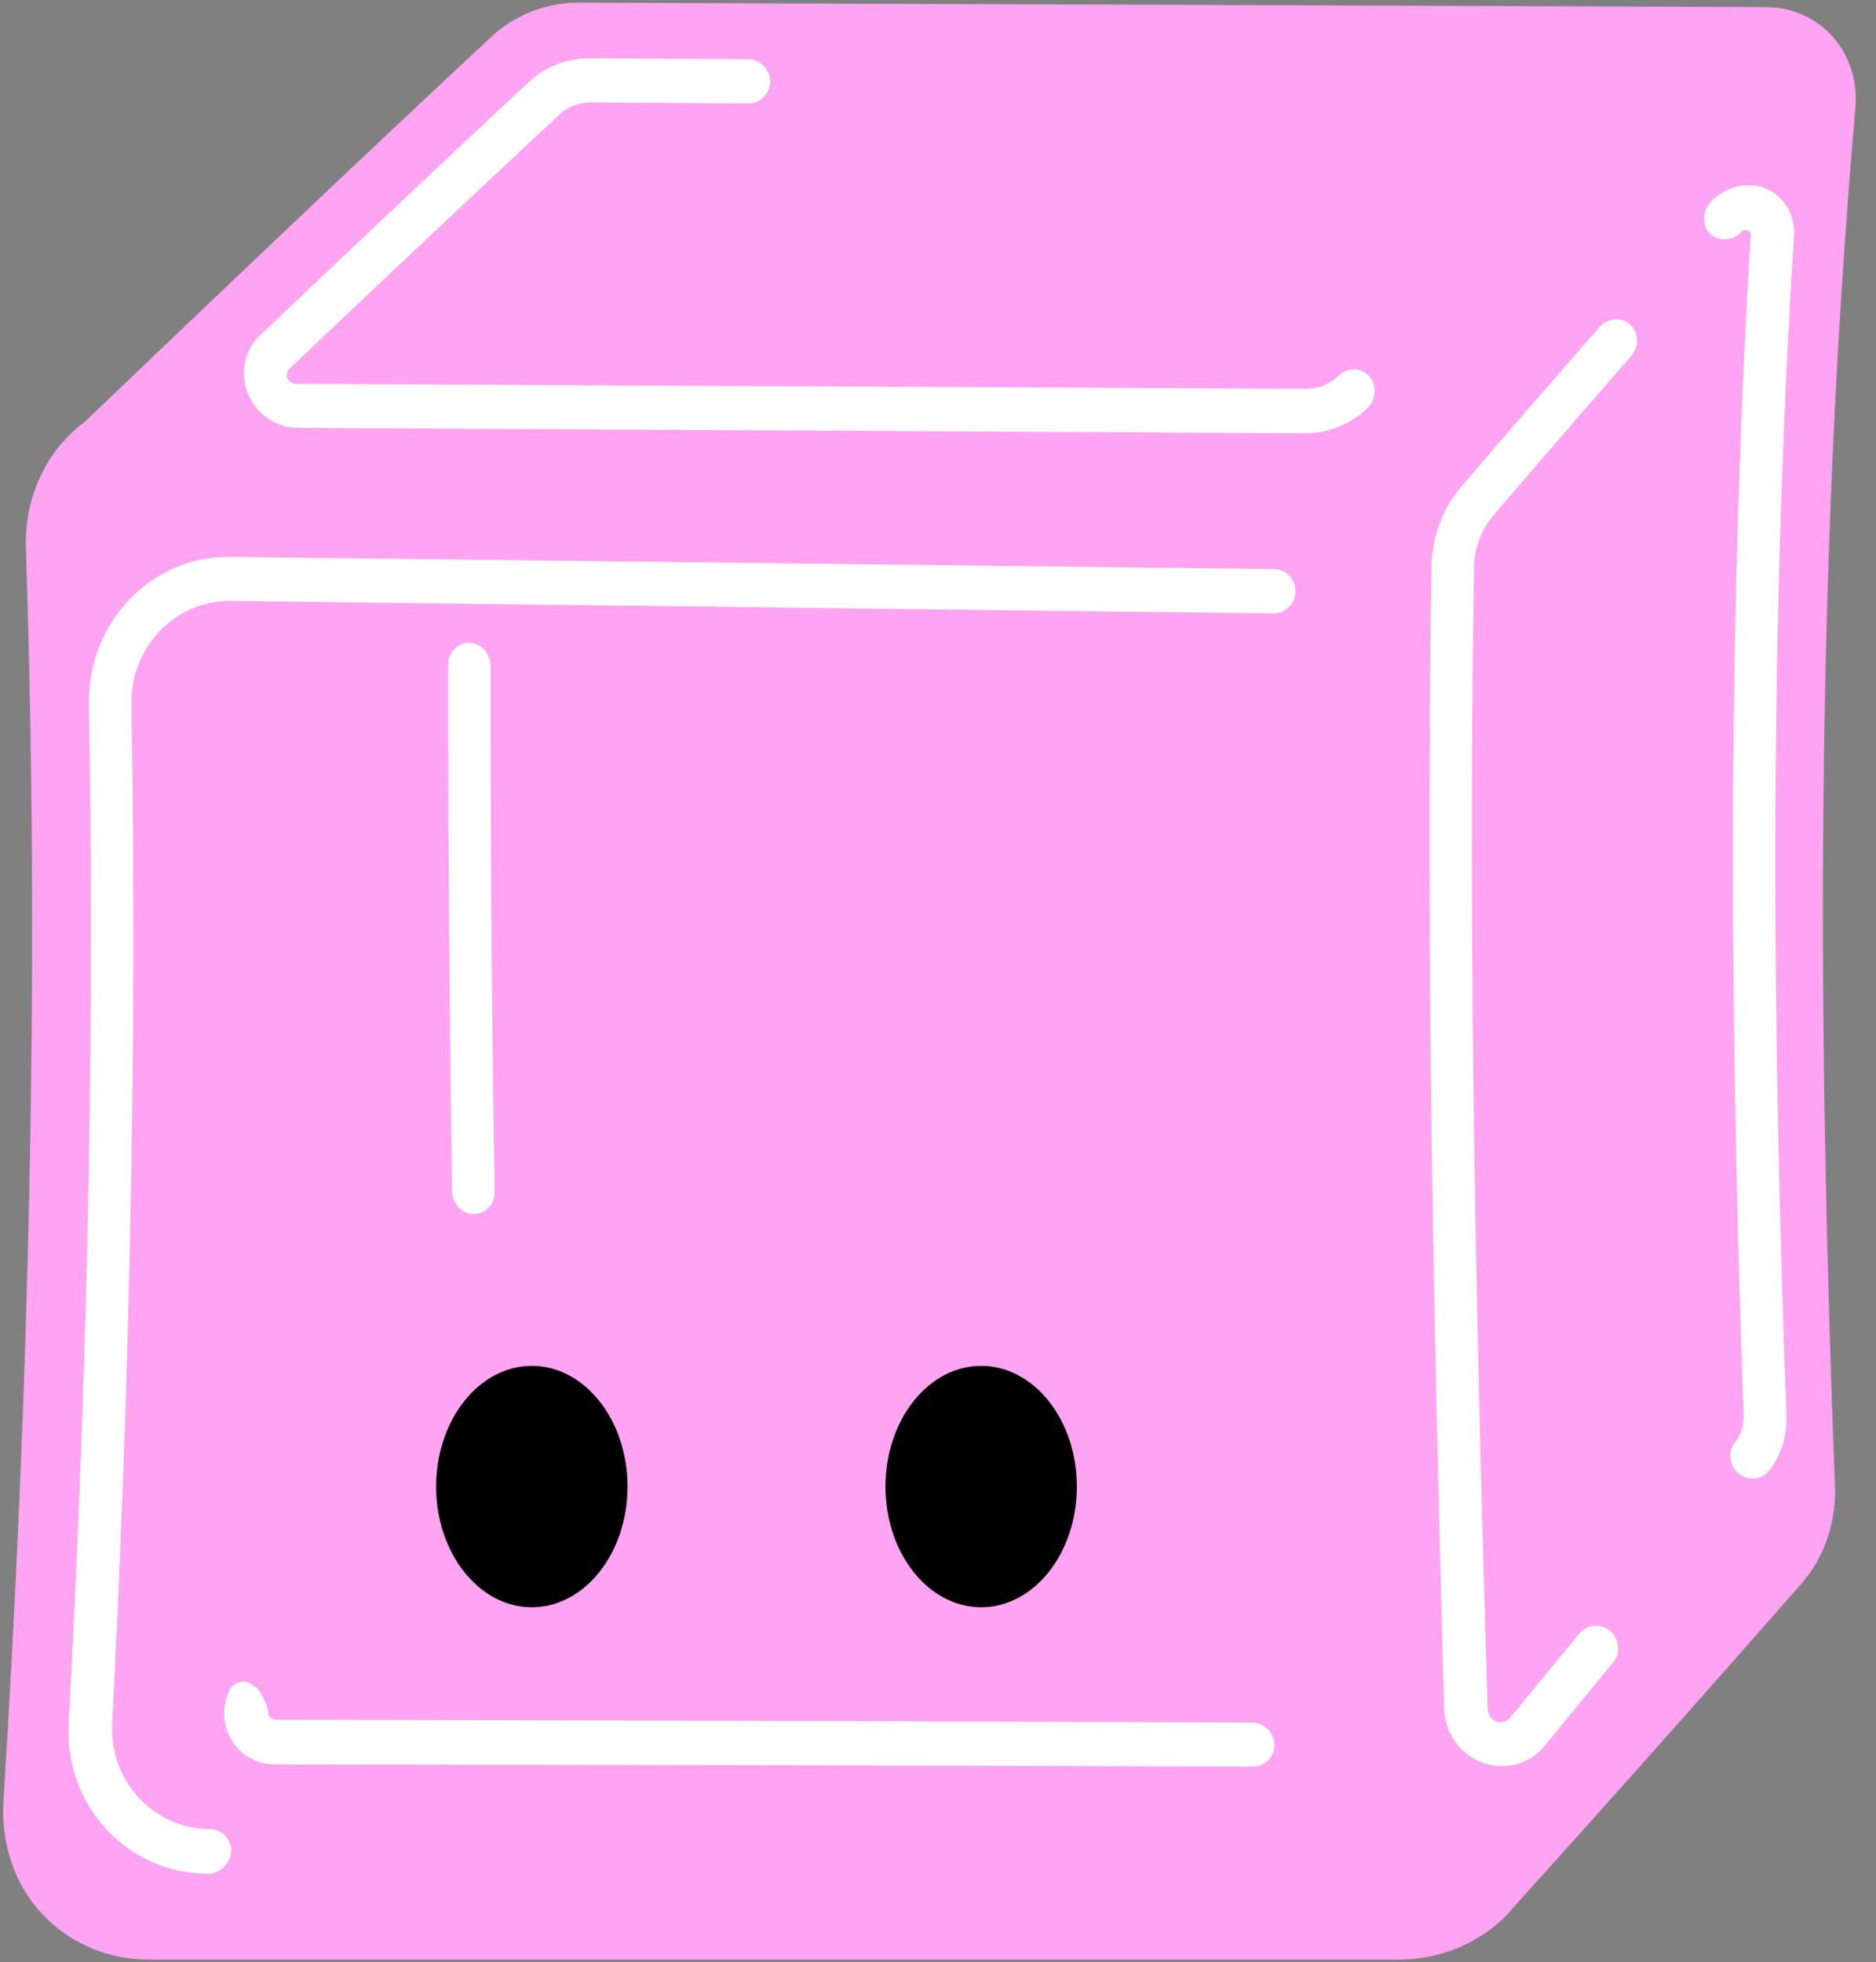 <?xml version="1.0" encoding="UTF-8" standalone="no"?>
<!DOCTYPE svg PUBLIC "-//W3C//DTD SVG 1.1//EN" "http://www.w3.org/Graphics/SVG/1.1/DTD/svg11.dtd">
<svg width="100%" height="100%" viewBox="0 0 175 183" version="1.1" xmlns="http://www.w3.org/2000/svg" xmlns:xlink="http://www.w3.org/1999/xlink" xml:space="preserve" xmlns:serif="http://www.serif.com/" style="fill-rule:evenodd;clip-rule:evenodd;stroke-linejoin:round;stroke-miterlimit:2;">
    <rect x="0" y="0" width="175" height="183" fill="#808080" stroke="none"/>
    <g transform="matrix(1,0,0,1,-275.227,-57.832)">
        <g id="blank" transform="matrix(0.76,0,0,0.76,-1556.61,-2.407)">
            <g transform="matrix(1.315,0,0,1.315,2047.33,3.166)">
                <g transform="matrix(1,0,0,1,10.223,4.44089e-16)">
                    <g transform="matrix(1.032,0,0,1.032,217.619,-740.359)">
                        <g>
                            <g transform="matrix(2.195,0,0,2.195,-2133.38,-939.576)">
                                <path d="M1055.7,858.854L1055.32,859.292C1055.05,859.57 1053.5,861.16 1050.84,861.16L999.333,861.16C996.667,861.16 995.177,859.541 994.917,859.257C993.174,857.362 993.318,855.051 993.342,854.663C994.352,838.462 994.868,820.941 994.267,803.011C994.186,800.592 995.432,799.074 995.657,798.799L995.914,798.506C995.97,798.446 996.266,798.131 996.677,797.825C1001.82,792.911 1007.7,787.302 1013.46,781.935C1013.69,781.724 1014.97,780.535 1017.07,780.543C1033.37,780.603 1049.66,780.664 1065.95,780.724C1067.65,780.731 1068.57,781.775 1068.73,781.958C1068.89,782.143 1069.81,783.179 1069.65,784.911C1067.96,804.302 1068.11,823.33 1068.81,841.67C1068.82,842.01 1068.9,844.003 1067.41,845.692C1064.53,848.978 1060.27,853.799 1055.7,858.854Z" style="fill:rgb(255,164,242);"/>
                            </g>
                            <g>
                                <g transform="matrix(2.159,0,0,2.159,-2088.7,-902.245)">
                                    <path d="M997.878,852.765C998.362,852.765 998.775,853.205 998.75,853.7C998.725,854.196 998.267,854.633 997.781,854.633C994.402,854.629 991.755,851.79 991.942,848.324C992.619,835.772 993.073,821.145 992.791,805.656C992.729,802.24 995.382,799.457 998.655,799.479L998.659,799.48C1013.26,799.65 1027.86,799.821 1042.46,799.991C1042.93,799.997 1043.35,800.436 1043.34,800.93C1043.34,801.425 1042.91,801.854 1042.44,801.848C1027.86,801.674 1013.28,801.5 998.699,801.325C996.399,801.309 994.528,803.27 994.57,805.67C994.84,821.217 994.409,835.841 993.766,848.329C993.641,850.76 995.507,852.761 997.878,852.765Z" style="fill:white;"/>
                                </g>
                                <g transform="matrix(0.761,0,0,1.057,43.034,-46.351)">
                                    <path d="M192.554,915.327C193.405,914.58 195.09,914.476 196.176,915.141C197.285,915.82 197.451,917.023 196.58,917.79C193.822,920.208 191.063,922.625 188.305,925.043C186.602,926.531 183.645,927.12 180.979,926.407C178.241,925.674 176.519,923.775 176.445,921.858C175.237,890.554 174.228,857.309 174.933,824.068C174.982,821.733 176.146,819.216 178.509,817.227C179.818,816.126 187.049,810.042 194.943,803.568C195.877,802.803 197.569,802.71 198.568,803.382C199.589,804.068 199.632,805.291 198.678,806.075C190.811,812.54 183.587,818.628 182.282,819.728C181.981,819.982 180.056,821.604 179.998,824.093C179.227,857.379 180.299,890.615 181.618,921.869C181.634,922.237 181.985,922.713 182.633,922.887C183.231,923.047 183.914,922.892 184.269,922.582C187.031,920.164 189.792,917.746 192.554,915.327ZM211.76,795.453C210.797,796.225 209.096,796.313 208.108,795.643C207.095,794.957 207.073,793.731 208.061,792.941C209.727,791.608 212.379,791.092 214.605,791.727C216.898,792.381 218.18,794.074 218.029,795.785C214.959,830.725 215.491,864.952 217.132,896.792C217.27,899.467 215.317,901.204 215.009,901.477C214.17,902.223 212.496,902.325 211.417,901.659C210.314,900.979 210.153,899.775 211.015,899.01C211.162,898.879 212.098,898.048 212.036,896.77C210.474,864.906 209.955,830.676 212.875,795.771C212.903,795.435 212.535,795.331 212.489,795.317C212.432,795.301 212.076,795.199 211.76,795.453Z" style="fill:white;"/>
                                </g>
                                <g transform="matrix(0.668,0,0,1.057,-57.078,-46.351)">
                                    <path d="M222.314,877.603C222.326,877.982 222.139,878.514 221.498,878.934C220.658,879.486 219.64,879.472 219.472,879.469L219.416,879.469C217.816,879.446 216.588,878.54 216.559,877.585C216.356,869.605 215.991,849.486 216.013,832.461C216.014,831.494 217.266,830.591 218.89,830.614C220.517,830.638 221.765,831.575 221.763,832.544C221.713,849.797 222.094,869.485 222.314,877.603Z" style="fill:white;"/>
                                </g>
                                <g transform="matrix(-0.003,0.761,0.927,0.004,-662.626,640.557)">
                                    <path d="M216.168,893.335C216.169,895.157 214.792,896.31 214.575,896.492C213.574,897.33 213.604,898.677 214.644,899.456C215.672,900.226 217.392,900.174 218.381,899.346C220.405,897.654 221.452,895.419 221.449,893.275C221.409,860.476 221.368,827.678 221.328,794.88C221.325,792.889 219.769,790.92 217.312,790.081C214.892,789.255 212.122,789.715 210.429,791.164C203.685,796.939 191.787,807.146 180.075,817.387C178.231,819 177.27,821.157 177.272,823.268C177.279,828.424 177.285,833.579 177.292,838.734C177.293,839.883 178.458,840.89 179.923,840.902C181.384,840.915 182.549,839.933 182.547,838.787C182.536,833.652 182.524,828.517 182.513,823.382C182.513,823.114 182.509,821.626 183.954,820.362C195.586,810.186 207.473,799.975 214.313,794.11C214.783,793.706 215.354,793.901 215.44,793.93C215.852,794.071 216.097,794.42 216.098,794.718C216.121,827.59 216.145,860.463 216.168,893.335Z" style="fill:white;"/>
                                </g>
                                <g transform="matrix(-0.003,0.761,0.927,0.004,-663.805,761.274)">
                                    <path d="M216.216,794.121L216.216,794.164C216.17,812.123 216.124,830.081 216.079,848.04L216.079,848.043C216.067,861.805 216.056,875.568 216.045,889.33C216.044,890.469 217.205,891.475 218.66,891.5C220.118,891.526 221.278,890.555 221.28,889.415C221.3,875.616 221.319,861.817 221.339,848.018C221.396,830.012 221.452,812.006 221.509,794L221.508,793.954L221.509,793.91C221.516,791.883 219.953,789.977 217.461,789.29C215.138,788.65 213.171,789.347 212.821,789.471C212.701,789.516 211.888,789.824 211.722,790.632C211.556,791.441 212.214,791.897 212.31,791.963C212.296,792.076 212.355,792.146 212.447,792.21C212.654,792.353 213.716,793.089 215.384,793.328C215.443,793.296 215.492,793.302 215.553,793.319C215.969,793.434 216.217,793.773 216.216,794.075L216.216,794.121Z" style="fill:white;"/>
                                </g>
                            </g>
                        </g>
                    </g>
                </g>
            </g>
            <g transform="matrix(1,0,0,1,1982.06,-646.085)">
                <g transform="matrix(1,0,0,1,-2.553,6.128)">
                    <ellipse cx="496.082" cy="901.64" rx="11.745" ry="14.81"/>
                </g>
                <g transform="matrix(1,0,0,1,52.599,6.128)">
                    <ellipse cx="496.082" cy="901.64" rx="11.745" ry="14.81"/>
                </g>
            </g>
        </g>
    </g>
</svg>
